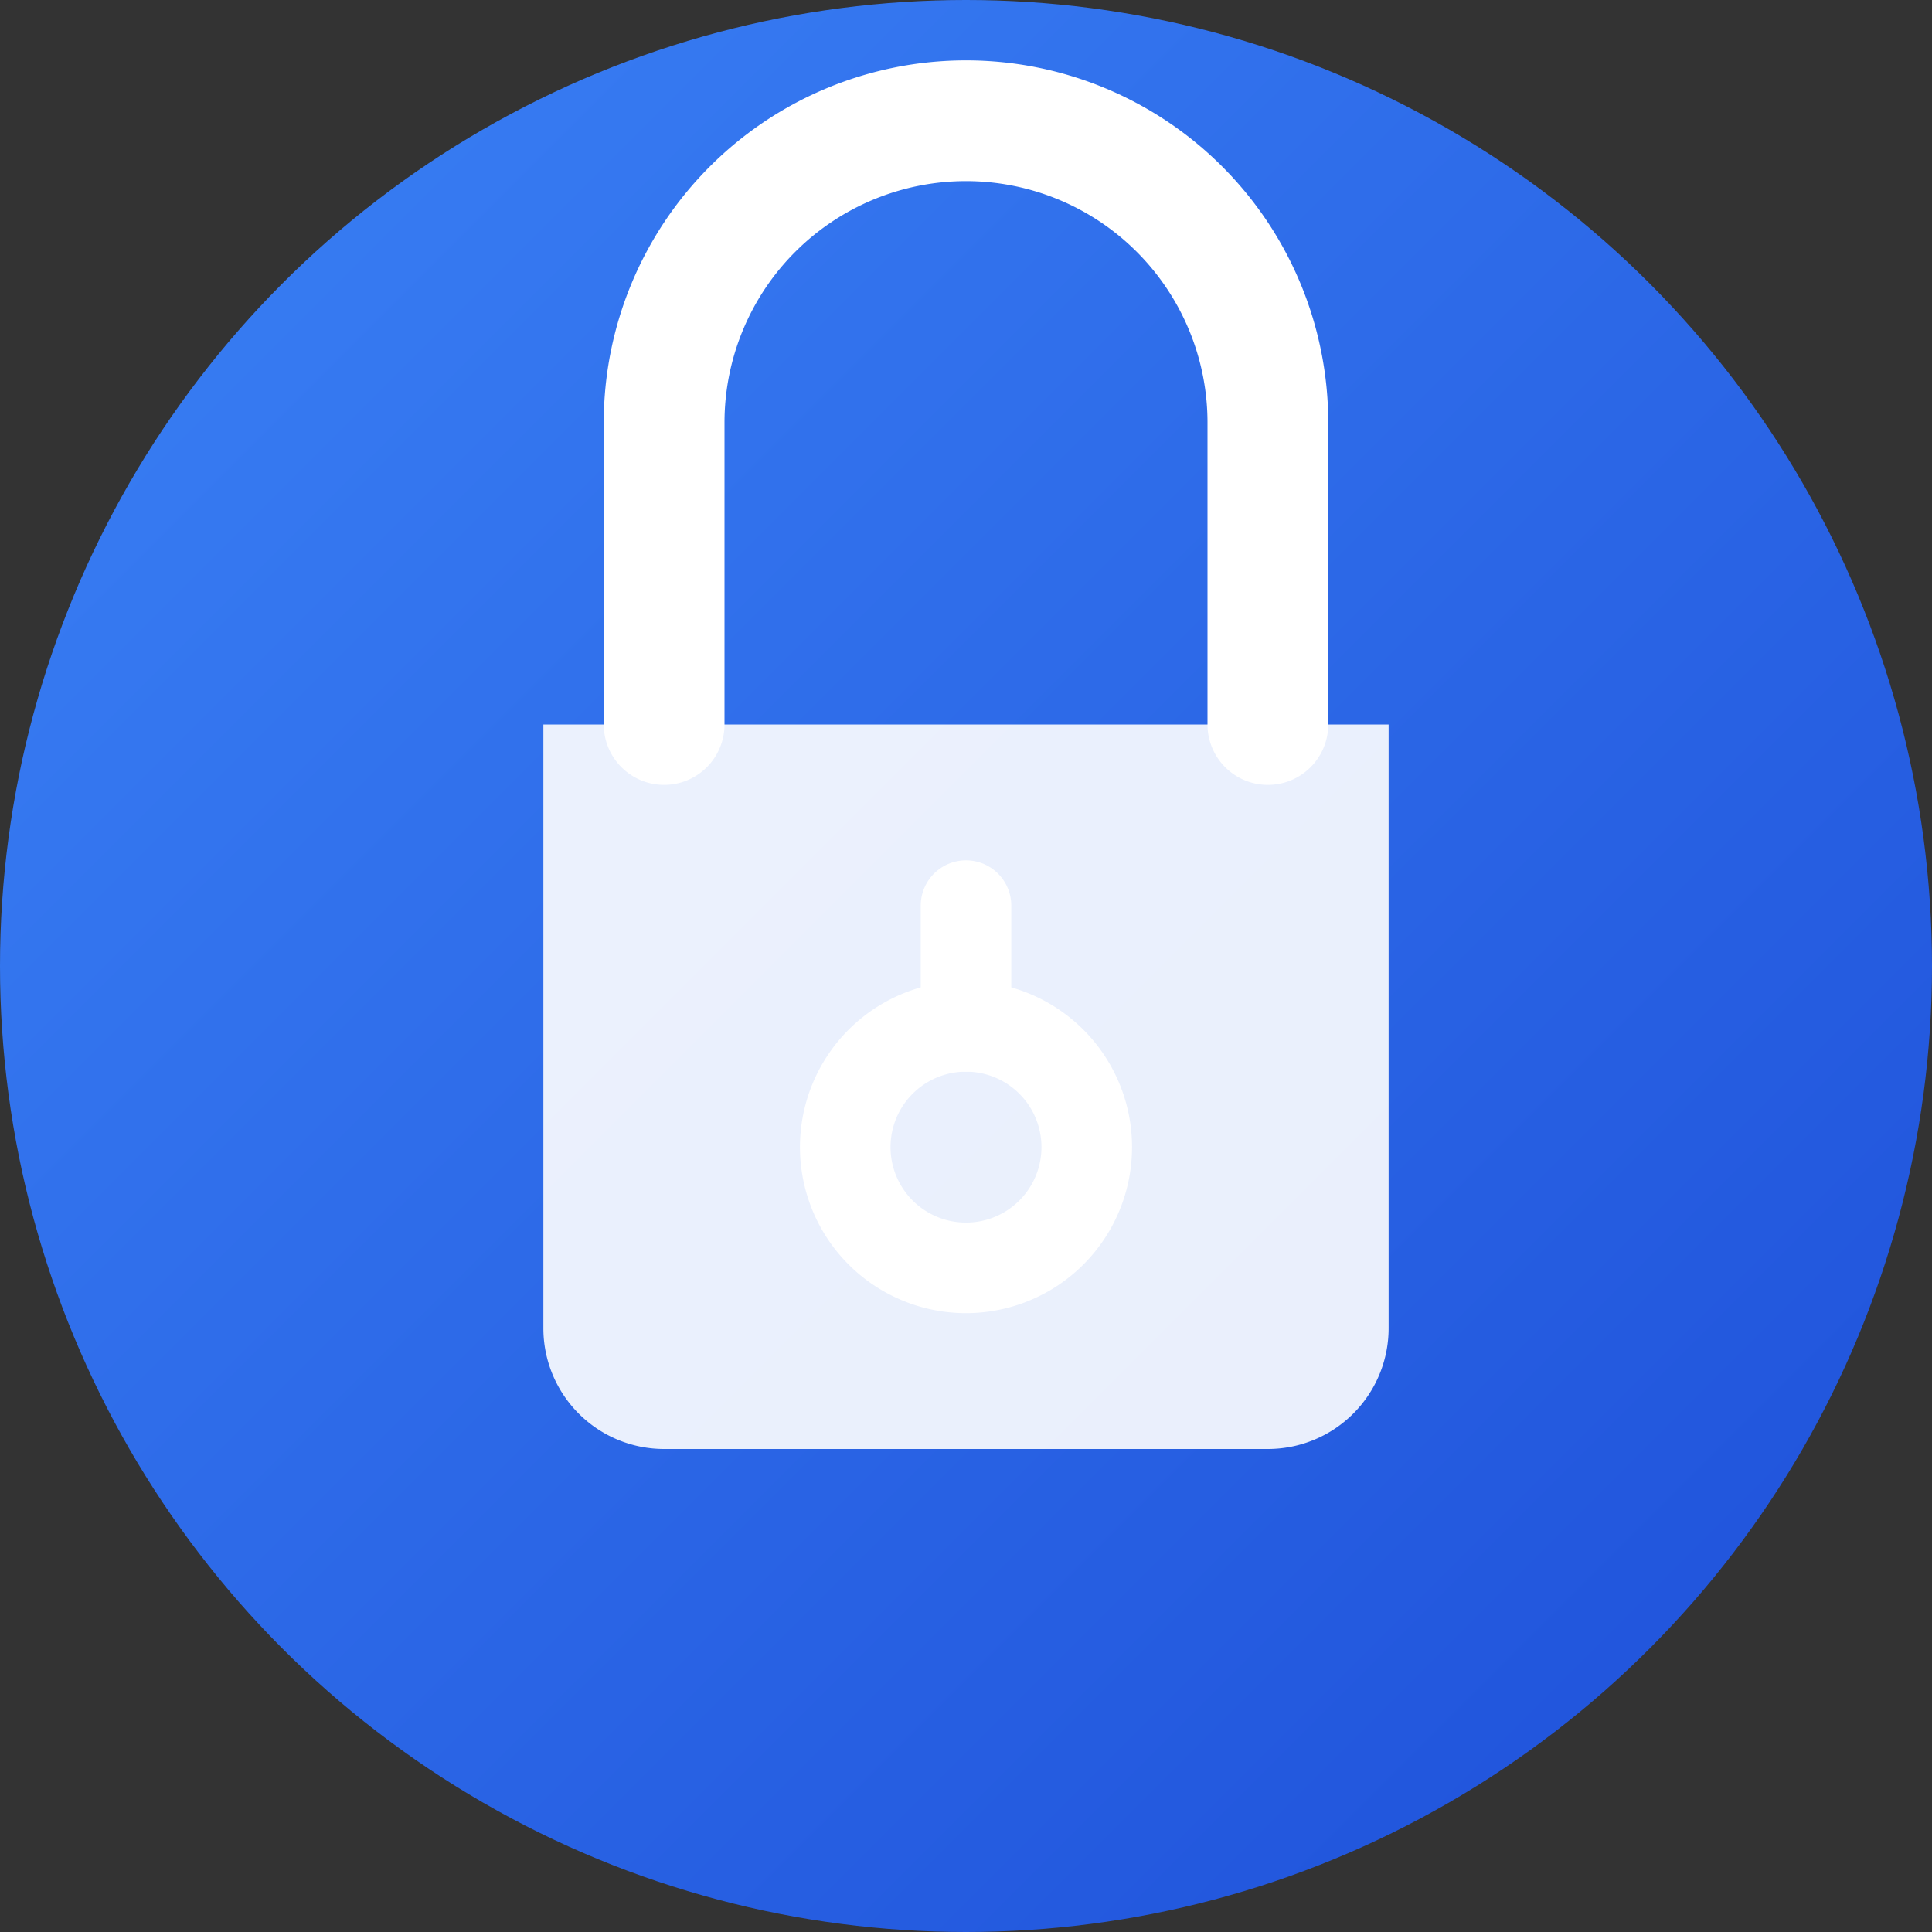 <svg width="32" height="32" viewBox="0 0 32 32" fill="none" xmlns="http://www.w3.org/2000/svg">
  <rect x="0" y="0" width="32" height="32" fill="#333333" stroke="none"/>
  <!-- Background circle with gradient -->
  <defs>
    <linearGradient id="grad1" x1="0%" y1="0%" x2="100%" y2="100%">
      <stop offset="0%" style="stop-color:#3B82F6;stop-opacity:1" />
      <stop offset="100%" style="stop-color:#1D4ED8;stop-opacity:1" />
    </linearGradient>
  </defs>
  
  <!-- Background circle -->
  <circle cx="16" cy="16" r="16" fill="url(#grad1)"/>
  
  <!-- Shopping bag -->
  <path d="M9 12h14v10a2 2 0 0 1-2 2H11a2 2 0 0 1-2-2V12z" fill="white" opacity="0.9"/>
  <path d="M11 12V7a5 5 0 0 1 10 0v5" stroke="white" stroke-width="2" fill="none" stroke-linecap="round"/>
  
  <!-- Dollar sign -->
  <path d="M16 15v2" stroke="white" stroke-width="1.5" stroke-linecap="round"/>
  <path d="M16 17a2 2 0 1 0 0 4 2 2 0 0 0 0-4z" stroke="white" stroke-width="1.5" fill="none"/>
</svg> 